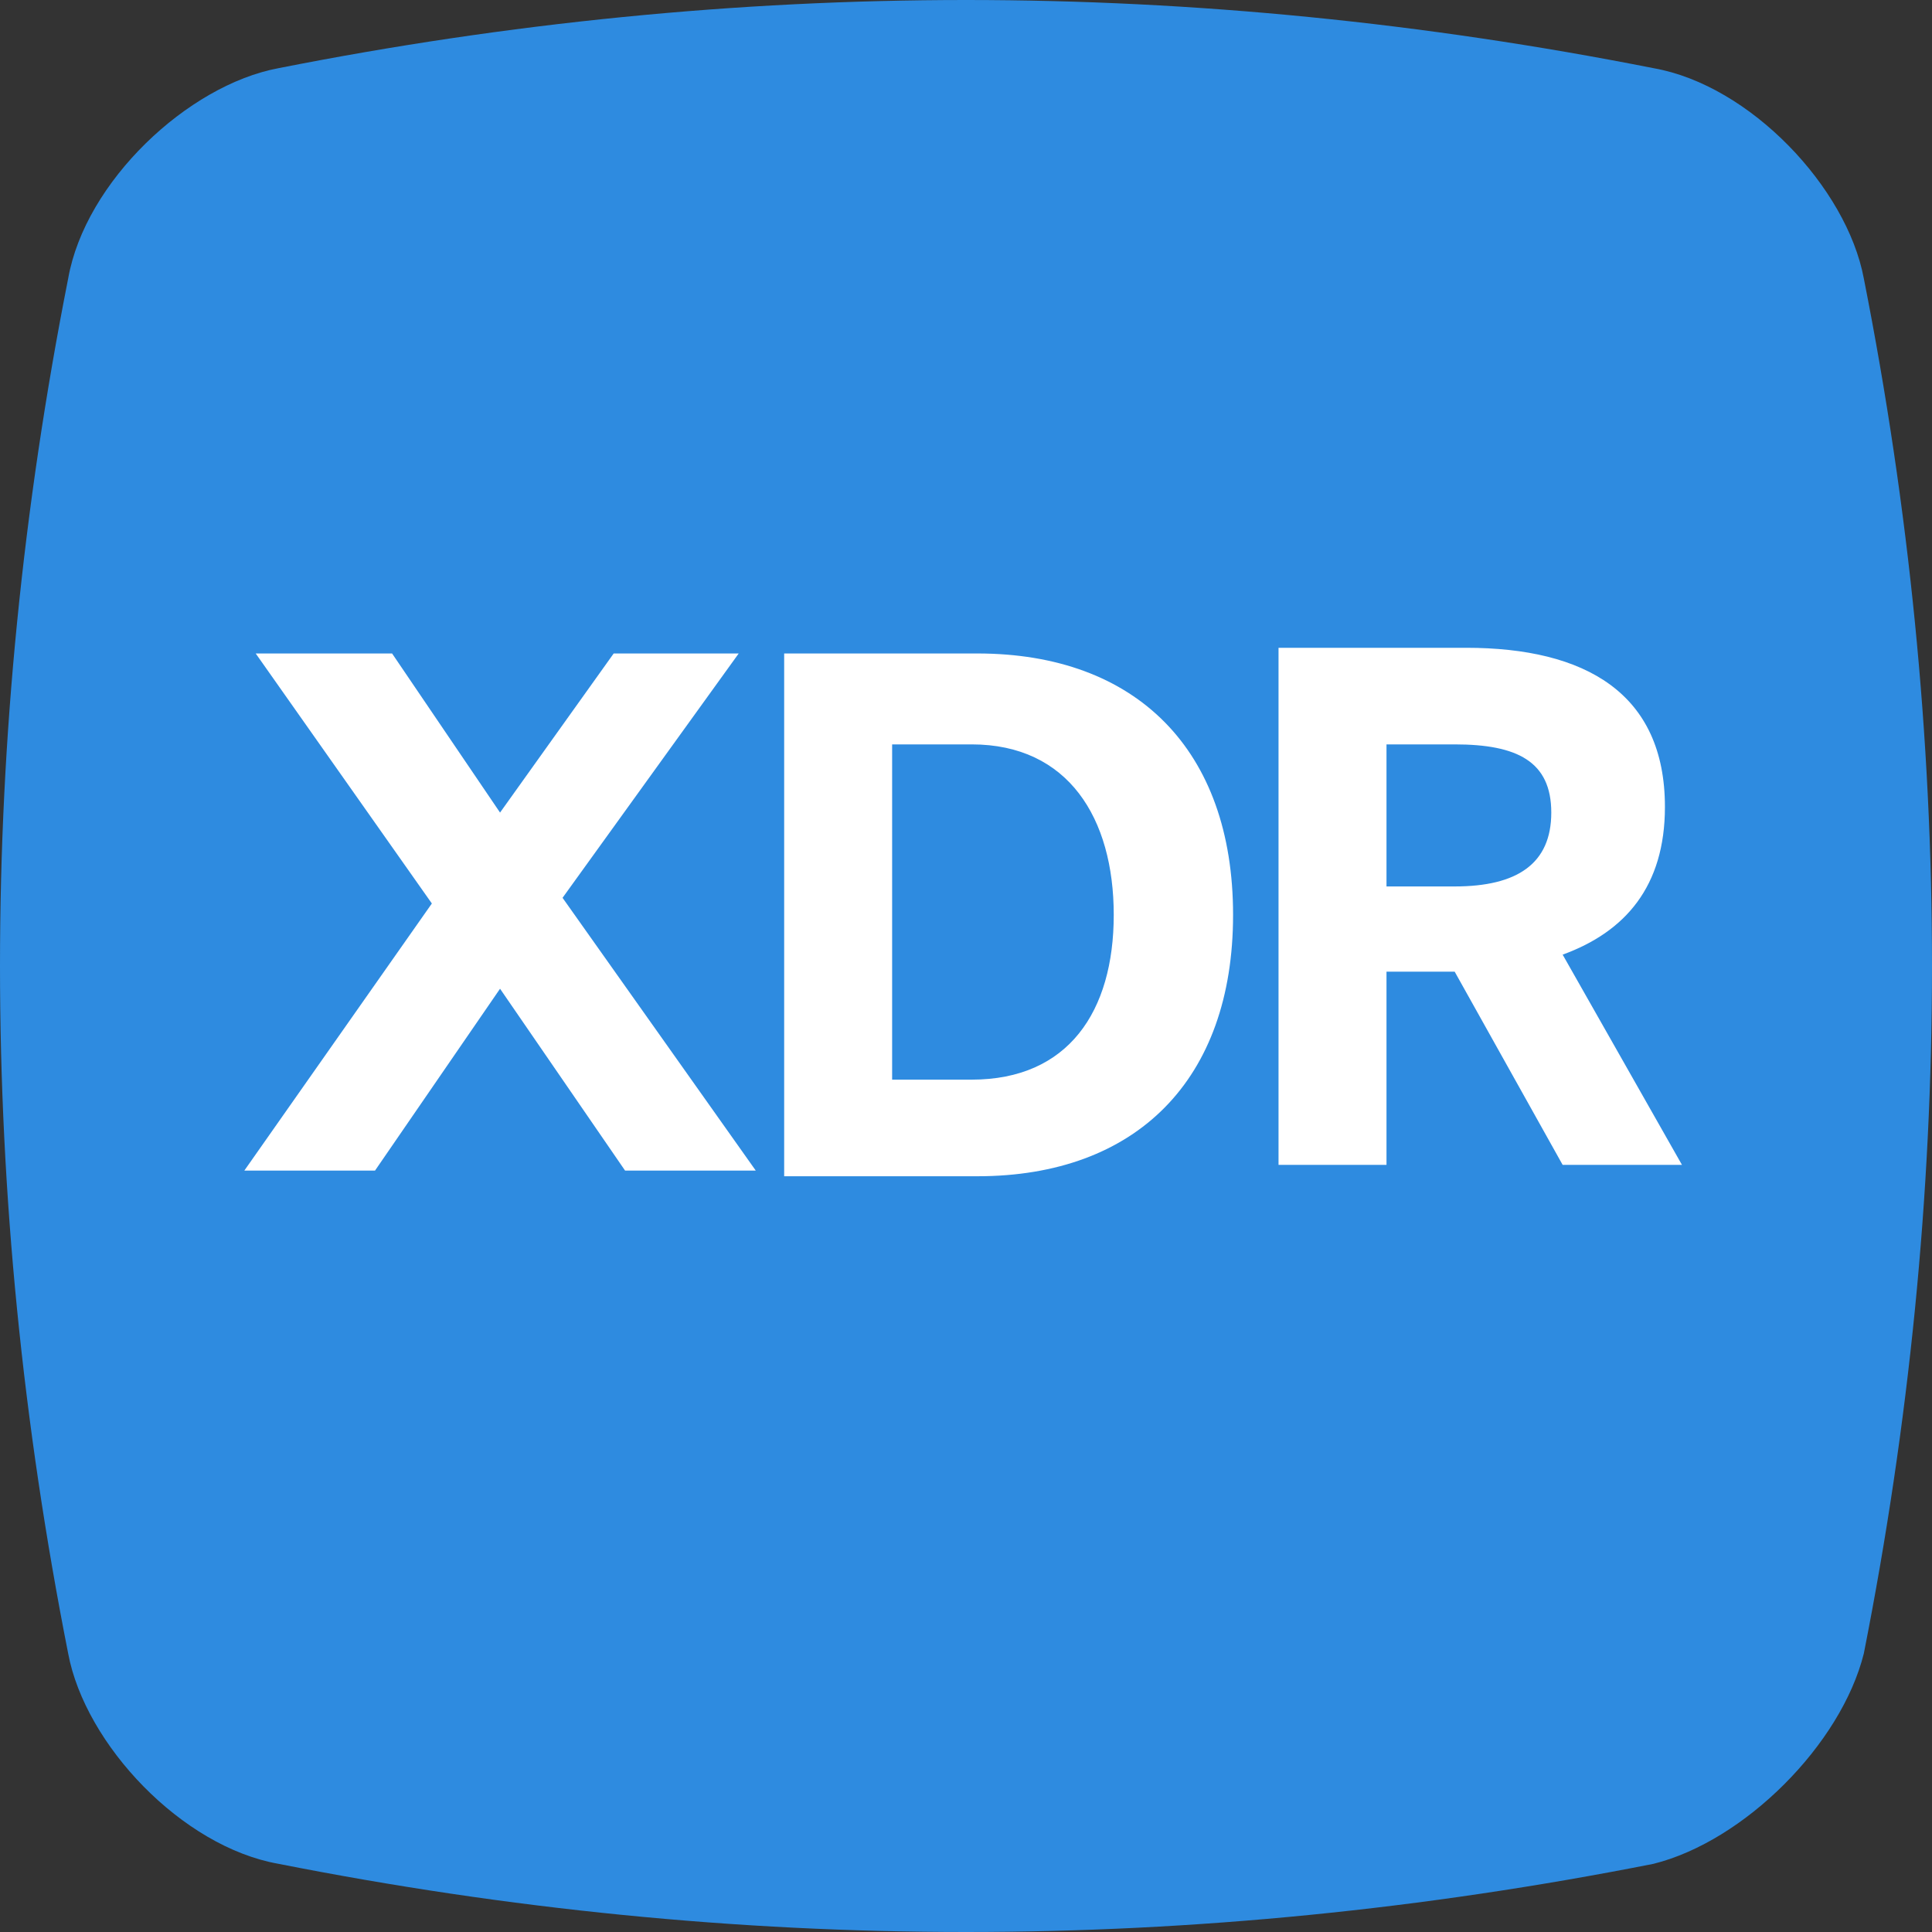 <svg version="1.1" xmlns="http://www.w3.org/2000/svg" viewBox="0 0 34 34" xml:space="preserve"><rect x="0" y="0" width="34" height="34" fill="#333333" stroke="none"/><style>.st1{fill:#fff}</style><path d="M29.1 32.8c-8.1 1.6-16.1 1.6-24.2 0-1.7-.3-3.4-2.1-3.7-3.7C-.4 21-.4 13 1.2 4.9c.3-1.7 2.1-3.4 3.7-3.7C13-.4 21-.4 29.1 1.2c1.7.3 3.4 2.1 3.7 3.7 1.6 8.1 1.6 16.1 0 24.2-.4 1.6-2.1 3.3-3.7 3.7" fill="#2e8be0"/><path class="st1" d="M9.9 15.8l3.4 4.8H11l-2.2-3.2-2.2 3.2H4.3l3.3-4.7-3.1-4.4h2.4l1.9 2.8 2-2.8H13l-3.1 4.3zM13.8 11.5h3.4c2.8 0 4.5 1.7 4.5 4.6s-1.7 4.6-4.5 4.6h-3.4v-9.2zm3.3 1.6h-1.4V19h1.4c1.7 0 2.5-1.2 2.5-2.9s-.8-3-2.5-3zM27.5 16.8l2.1 3.7h-2.1l-1.9-3.4h-1.2v3.4h-1.9v-9.1h3.3c2.1 0 3.5.8 3.5 2.8 0 1.4-.7 2.2-1.8 2.6zm-1.9-3.7h-1.2v2.5h1.2c1.1 0 1.7-.4 1.7-1.3s-.6-1.2-1.7-1.2z"/></svg>